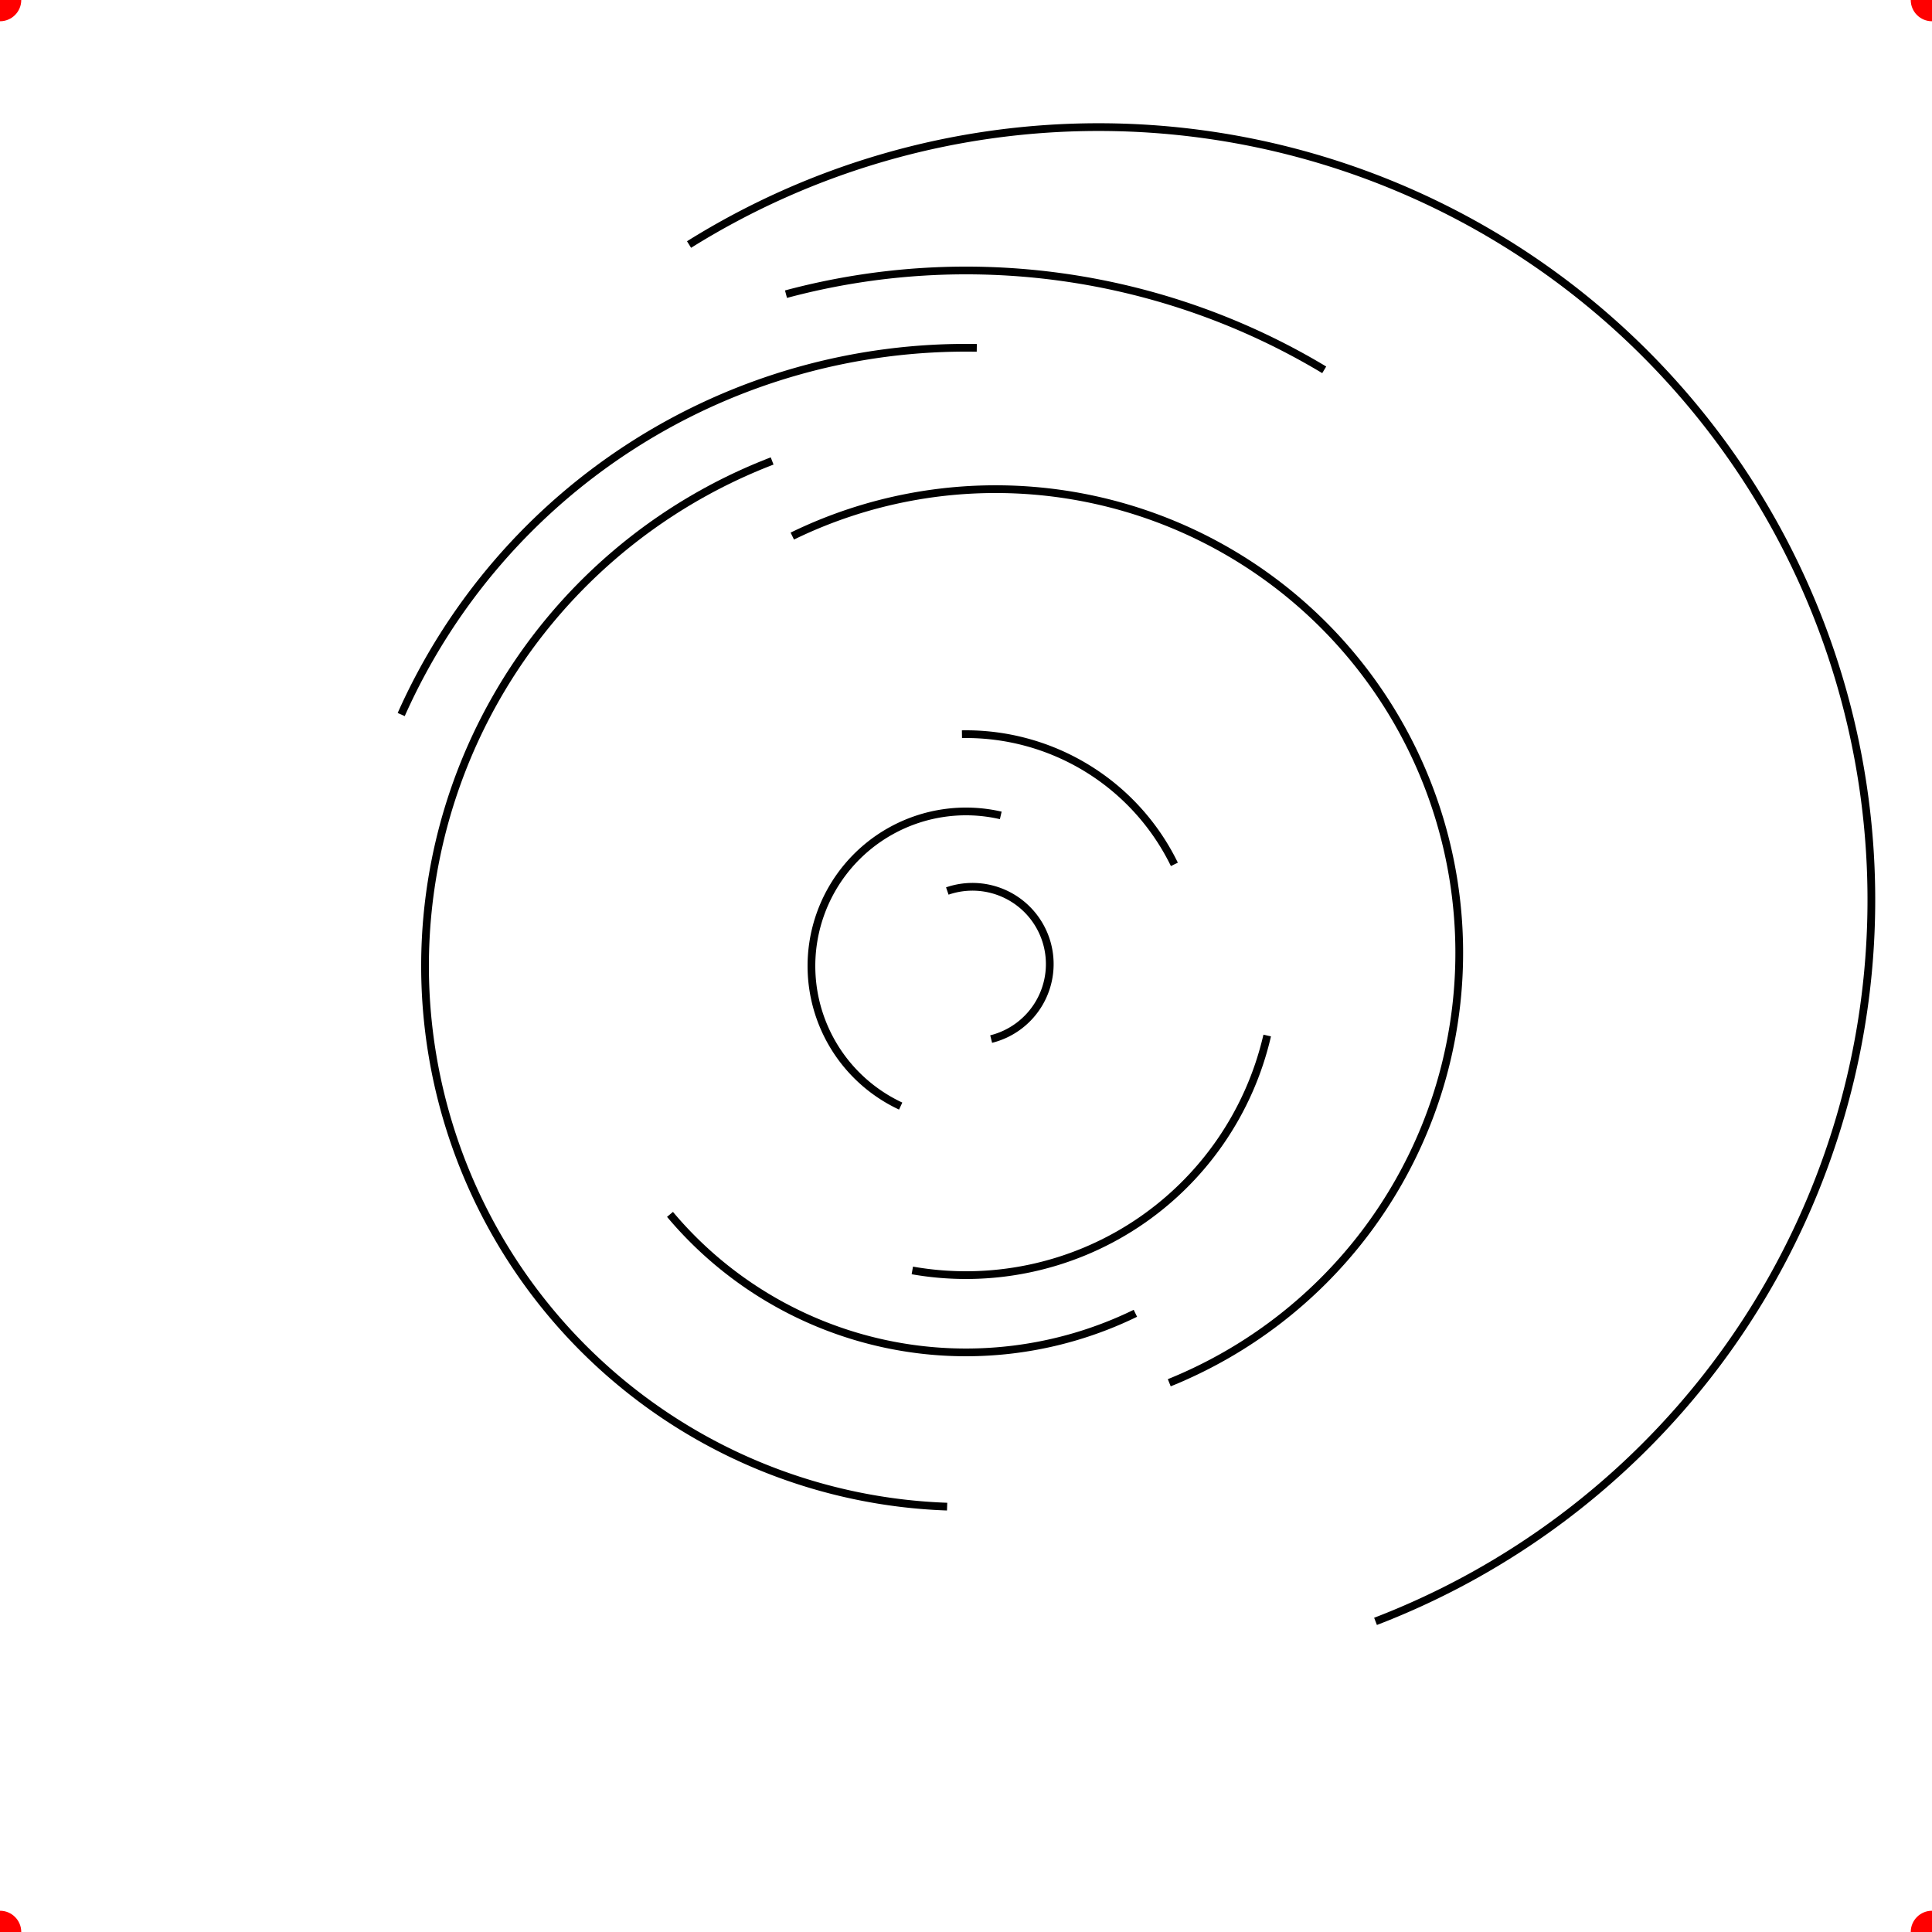 <?xml version="1.0" encoding="utf-8" ?>
<svg baseProfile="tiny" height="500" version="1.2" width="500" xmlns="http://www.w3.org/2000/svg" xmlns:ev="http://www.w3.org/2001/xml-events" xmlns:xlink="http://www.w3.org/1999/xlink"><defs /><path d="M 355.984 419.61 A 200 200 0 1 0 178.326 63.284" fill="none" stroke="black" stroke-width="2" /><path d="M 342.707 95.71 A 180 180 0 0 0 203.413 76.133" fill="none" stroke="black" stroke-width="2" /><path d="M 252.792 90.024 A 160 160 0 0 0 103.833 184.922" fill="none" stroke="black" stroke-width="2" /><path d="M 199.828 119.299 A 140 140 0 0 0 245.114 389.915" fill="none" stroke="black" stroke-width="2" /><path d="M 302.605 357.855 A 120 120 0 1 0 205.047 138.738" fill="none" stroke="black" stroke-width="2" /><path d="M 173.396 314.279 A 100 100 0 0 0 293.837 339.879" fill="none" stroke="black" stroke-width="2" /><path d="M 236.108 328.785 A 80 80 0 0 0 327.95 267.996" fill="none" stroke="black" stroke-width="2" /><path d="M 303.928 223.698 A 60 60 0 0 0 248.953 190.009" fill="none" stroke="black" stroke-width="2" /><path d="M 258.998 211.025 A 40 40 0 0 0 233.095 286.252" fill="none" stroke="black" stroke-width="2" /><path d="M 256.511 268.91 A 20 20 0 1 0 245.162 230.594" fill="none" stroke="black" stroke-width="2" /><circle cx="0" cy="0" fill="red" r="5" stroke="red" /><circle cx="0" cy="500" fill="red" r="5" stroke="red" /><circle cx="500" cy="0" fill="red" r="5" stroke="red" /><circle cx="500" cy="500" fill="red" r="5" stroke="red" /></svg>